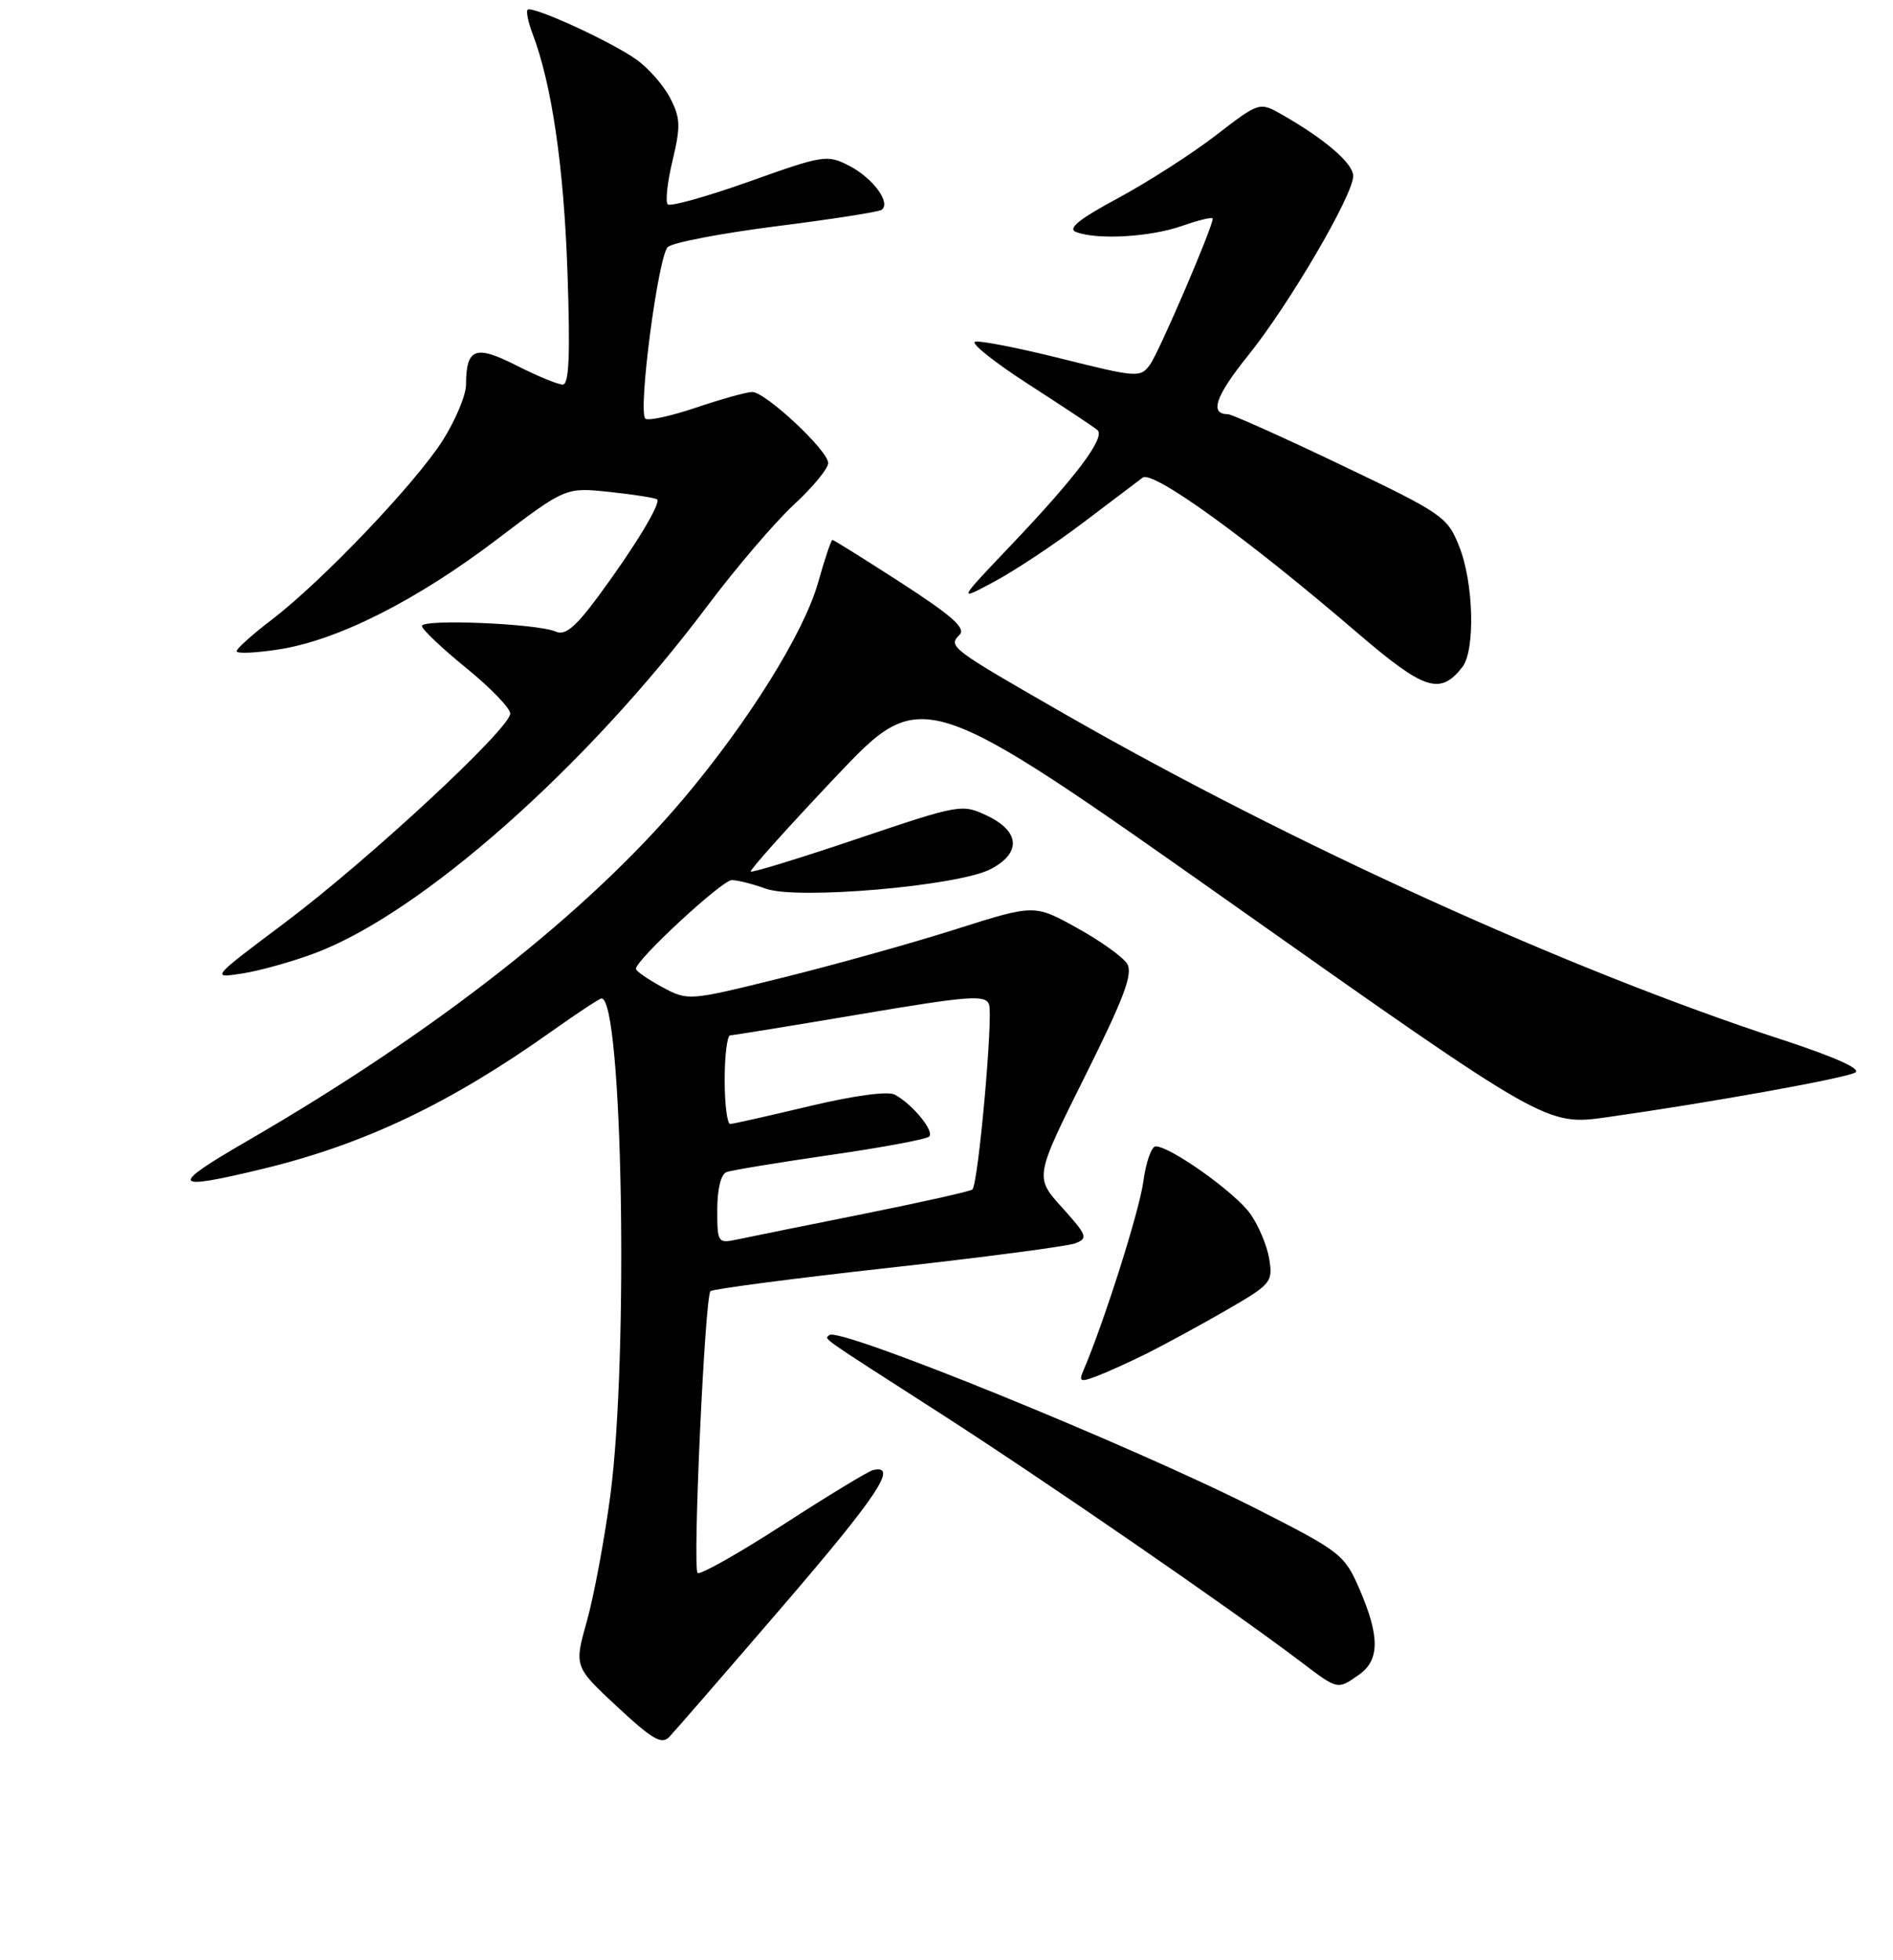 <?xml version="1.0" encoding="UTF-8" standalone="no"?>
<!DOCTYPE svg PUBLIC "-//W3C//DTD SVG 1.1//EN" "http://www.w3.org/Graphics/SVG/1.1/DTD/svg11.dtd" >
<svg xmlns="http://www.w3.org/2000/svg" xmlns:xlink="http://www.w3.org/1999/xlink" version="1.1" viewBox="0 0 256 265">
 <g >
 <path fill="currentColor"
d=" M 105.93 217.08 C 118.70 202.23 121.51 197.99 118.09 198.76 C 117.46 198.90 111.98 202.22 105.93 206.14 C 99.87 210.05 94.66 212.99 94.34 212.68 C 93.64 211.98 95.32 175.35 96.08 174.58 C 96.38 174.29 107.17 172.87 120.06 171.44 C 132.95 170.01 144.36 168.51 145.42 168.11 C 147.17 167.43 147.02 167.03 143.63 163.27 C 139.92 159.17 139.92 159.17 146.70 145.58 C 152.06 134.83 153.25 131.63 152.42 130.30 C 151.84 129.38 148.78 127.19 145.62 125.45 C 139.89 122.27 139.89 122.27 129.20 125.66 C 123.32 127.53 112.79 130.47 105.79 132.20 C 93.07 135.35 93.07 135.35 89.53 133.45 C 87.59 132.40 86.00 131.30 86.00 130.99 C 86.00 129.78 97.65 119.00 98.96 119.00 C 99.73 119.00 101.80 119.52 103.57 120.16 C 107.79 121.69 129.55 119.80 133.94 117.53 C 138.13 115.36 137.96 112.43 133.53 110.31 C 130.10 108.68 129.88 108.71 115.95 113.41 C 108.19 116.03 101.70 118.02 101.53 117.84 C 101.36 117.65 106.51 111.91 112.98 105.07 C 124.74 92.65 124.74 92.65 166.94 122.43 C 209.13 152.21 209.13 152.21 217.31 151.06 C 231.00 149.13 249.42 145.82 250.89 145.02 C 251.77 144.54 248.11 142.90 240.89 140.54 C 212.28 131.21 174.62 114.10 144.00 96.55 C 128.48 87.65 128.18 87.42 129.77 85.83 C 130.65 84.95 128.78 83.28 121.91 78.83 C 116.95 75.63 112.75 73.00 112.57 73.00 C 112.40 73.00 111.53 75.59 110.64 78.75 C 108.73 85.54 101.26 97.53 92.43 108.00 C 79.43 123.41 58.94 139.49 33.52 154.22 C 22.77 160.44 23.08 161.05 35.50 158.05 C 49.24 154.74 60.93 149.17 74.68 139.39 C 78.08 136.98 81.08 135.00 81.35 135.00 C 84.19 135.00 85.04 183.38 82.53 202.26 C 81.74 208.18 80.32 215.80 79.37 219.18 C 77.64 225.34 77.64 225.34 83.45 230.75 C 88.24 235.21 89.49 235.93 90.53 234.83 C 91.23 234.10 98.16 226.11 105.93 217.08 Z  M 183.78 226.44 C 186.58 224.48 186.61 221.28 183.89 214.96 C 181.84 210.21 181.38 209.84 170.14 204.12 C 153.41 195.60 113.36 179.31 112.15 180.52 C 111.53 181.14 110.34 180.30 127.00 191.00 C 140.90 199.92 166.66 217.66 175.89 224.67 C 180.97 228.52 180.85 228.49 183.78 226.44 Z  M 155.22 182.94 C 157.57 181.76 162.35 179.16 165.84 177.15 C 171.90 173.65 172.15 173.36 171.65 170.24 C 171.36 168.45 170.20 165.69 169.07 164.10 C 167.04 161.24 158.27 155.00 156.29 155.00 C 155.72 155.00 154.97 157.14 154.62 159.75 C 154.09 163.71 149.34 178.69 146.53 185.27 C 145.86 186.82 146.09 186.92 148.35 186.06 C 149.77 185.52 152.86 184.11 155.22 182.94 Z  M 42.58 128.88 C 56.92 123.52 79.29 103.74 95.63 81.97 C 99.55 76.75 104.84 70.56 107.38 68.22 C 109.92 65.87 112.00 63.35 112.00 62.61 C 112.00 60.92 103.52 53.00 101.72 53.00 C 100.99 53.00 97.58 53.95 94.14 55.11 C 90.70 56.27 87.61 56.94 87.27 56.60 C 86.25 55.59 89.01 34.60 90.31 33.40 C 90.96 32.80 97.54 31.54 104.92 30.60 C 112.31 29.67 118.72 28.67 119.18 28.39 C 120.58 27.52 118.10 24.10 114.85 22.42 C 111.87 20.88 111.37 20.96 101.34 24.54 C 95.60 26.58 90.64 27.97 90.30 27.63 C 89.96 27.29 90.25 24.61 90.96 21.68 C 92.06 17.07 92.02 15.94 90.63 13.26 C 89.75 11.55 87.70 9.21 86.06 8.05 C 82.64 5.61 71.95 0.72 71.35 1.32 C 71.13 1.54 71.43 3.01 72.03 4.59 C 74.62 11.38 76.25 22.53 76.74 36.75 C 77.13 48.01 76.96 52.00 76.10 52.00 C 75.46 52.00 72.64 50.84 69.83 49.41 C 64.25 46.59 63.05 47.06 63.02 52.05 C 63.01 53.46 61.59 56.83 59.87 59.55 C 56.20 65.34 43.56 78.59 36.75 83.79 C 34.14 85.78 32.00 87.70 32.00 88.05 C 32.00 88.41 34.59 88.29 37.75 87.80 C 45.72 86.55 56.34 81.19 67.25 72.90 C 76.50 65.88 76.50 65.88 82.49 66.52 C 85.79 66.87 88.66 67.33 88.87 67.53 C 89.40 68.07 85.81 73.99 80.96 80.56 C 77.82 84.81 76.43 85.97 75.16 85.40 C 72.71 84.31 56.99 83.65 57.06 84.65 C 57.09 85.12 59.79 87.67 63.06 90.33 C 66.33 92.99 69.00 95.75 69.00 96.48 C 69.00 98.49 49.86 116.25 38.55 124.74 C 28.50 132.28 28.50 132.28 32.74 131.63 C 35.07 131.27 39.50 130.04 42.58 128.88 Z  M 197.75 90.21 C 199.53 87.94 199.30 78.78 197.33 73.87 C 195.73 69.86 195.10 69.43 181.32 62.85 C 173.43 59.08 166.56 56.00 166.05 56.00 C 163.52 56.00 164.38 53.54 168.81 48.04 C 174.32 41.20 183.00 26.37 183.00 23.80 C 183.00 22.10 179.22 18.84 173.41 15.52 C 170.32 13.76 170.32 13.76 164.41 18.31 C 161.16 20.81 155.21 24.63 151.18 26.80 C 145.92 29.63 144.33 30.91 145.52 31.37 C 148.38 32.47 155.60 32.05 159.87 30.54 C 162.14 29.74 164.00 29.30 164.00 29.57 C 164.00 30.73 156.72 47.68 155.51 49.32 C 154.22 51.08 153.76 51.05 143.57 48.50 C 137.74 47.04 132.47 46.01 131.86 46.21 C 131.25 46.42 134.52 49.01 139.12 51.98 C 143.73 54.95 147.91 57.72 148.40 58.14 C 149.56 59.12 145.51 64.50 136.55 73.90 C 129.50 81.31 129.50 81.31 134.50 78.62 C 137.25 77.15 142.61 73.59 146.41 70.72 C 150.21 67.85 153.86 65.09 154.53 64.58 C 155.90 63.56 168.60 72.73 183.39 85.42 C 192.62 93.34 194.73 94.05 197.75 90.21 Z  M 97.00 163.55 C 97.00 160.77 97.50 158.75 98.25 158.48 C 98.94 158.22 105.24 157.19 112.25 156.17 C 119.26 155.16 125.30 154.04 125.66 153.67 C 126.39 152.94 123.38 149.27 120.99 148.00 C 120.08 147.51 115.43 148.14 109.48 149.56 C 103.99 150.87 99.16 151.96 98.75 151.97 C 98.34 151.99 98.00 149.30 98.00 146.00 C 98.00 142.70 98.34 139.99 98.75 139.99 C 99.16 139.98 107.08 138.69 116.34 137.13 C 131.04 134.64 133.25 134.48 133.75 135.80 C 134.34 137.33 132.30 160.04 131.50 160.83 C 131.27 161.07 124.65 162.55 116.79 164.13 C 108.93 165.70 101.26 167.26 99.75 167.58 C 97.06 168.15 97.00 168.05 97.00 163.55 Z "/>
</g>
</svg>